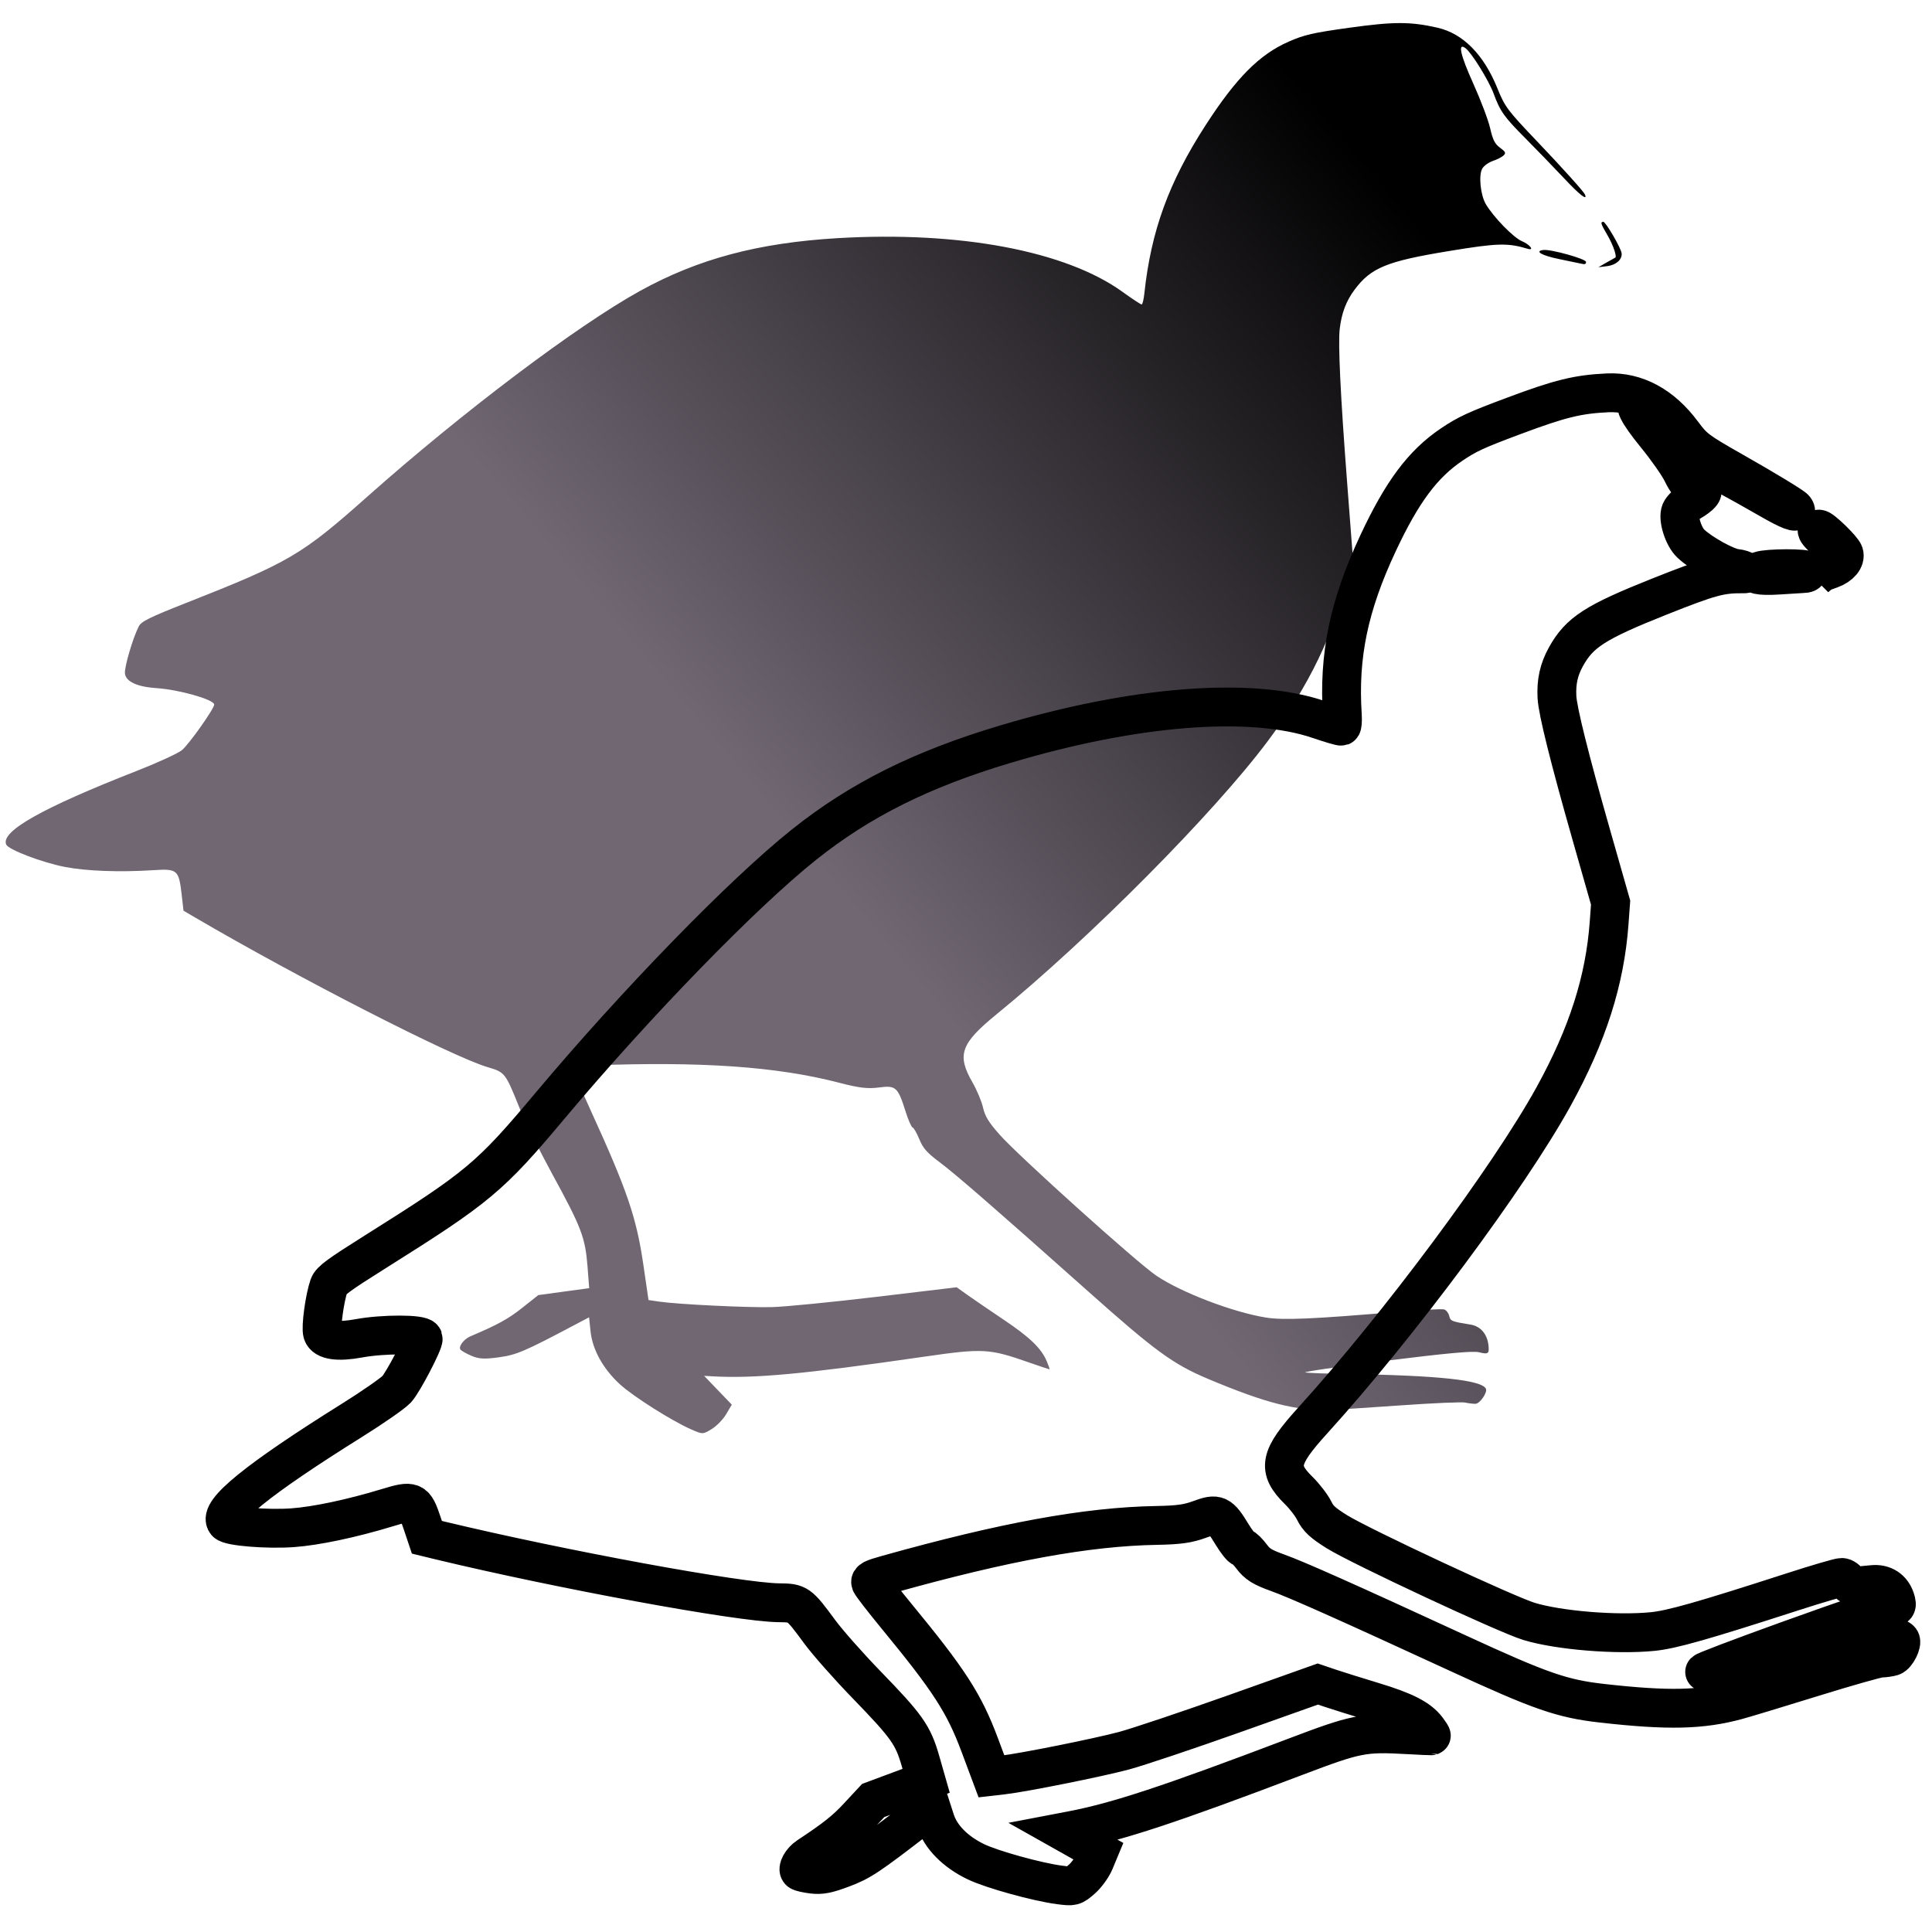 <?xml version="1.0" encoding="UTF-8" standalone="no"?>
<!-- Created with Inkscape (http://www.inkscape.org/) -->

<svg
   width="48px"
   height="48px"
   id="svg3190"
   version="1.1"
   inkscape:version="1.1.1 (c3084ef, 2021-09-22)"
   sodipodi:docname="coot_morph.svg"
   inkscape:export-filename="/Users/stuart/ccp4i2-pyside2/svgicons/coot_morph.png"
   inkscape:export-xdpi="96"
   inkscape:export-ydpi="96"
   xmlns:inkscape="http://www.inkscape.org/namespaces/inkscape"
   xmlns:sodipodi="http://sodipodi.sourceforge.net/DTD/sodipodi-0.dtd"
   xmlns:xlink="http://www.w3.org/1999/xlink"
   xmlns="http://www.w3.org/2000/svg"
   xmlns:svg="http://www.w3.org/2000/svg"
   xmlns:rdf="http://www.w3.org/1999/02/22-rdf-syntax-ns#"
   xmlns:cc="http://creativecommons.org/ns#"
   xmlns:dc="http://purl.org/dc/elements/1.1/">
  <defs
     id="defs3192">
    <linearGradient
       id="linearGradient6104">
      <stop
         style="stop-color:#706773;stop-opacity:1;"
         offset="0"
         id="stop6106" />
      <stop
         style="stop-color:#000000;stop-opacity:1;"
         offset="1"
         id="stop6108" />
    </linearGradient>
    <linearGradient
       inkscape:collect="always"
       xlink:href="#linearGradient6104"
       id="linearGradient197"
       gradientUnits="userSpaceOnUse"
       gradientTransform="matrix(0.029,-0.004,0.004,0.033,74.737,34.76)"
       x1="-1823.252"
       y1="-661.488"
       x2="-1255.129"
       y2="-1081.711" />
  </defs>
  <sodipodi:namedview
     id="base"
     pagecolor="#ffffff"
     bordercolor="#666666"
     borderopacity="1.0"
     inkscape:pageopacity="0.0"
     inkscape:pageshadow="2"
     inkscape:zoom="9.8994949"
     inkscape:cx="14.495689"
     inkscape:cy="24.849753"
     inkscape:current-layer="layer1"
     showgrid="true"
     inkscape:grid-bbox="true"
     inkscape:document-units="px"
     inkscape:window-width="1310"
     inkscape:window-height="732"
     inkscape:window-x="20"
     inkscape:window-y="25"
     inkscape:window-maximized="0"
     inkscape:pagecheckerboard="0" />
  <g
     id="layer1"
     inkscape:label="Layer 1"
     inkscape:groupmode="layer">
    <path
       style="fill:url(#linearGradient197);fill-opacity:1;stroke-width:0.95"
       d="m 36.412,34.847 c -0.09,-0.019 -0.808,0.012 -1.595,0.068 -0.787,0.056 -1.587,0.107 -1.777,0.113 -0.838,0.026 -1.587,-0.165 -3.024,-0.769 -0.873,-0.367 -1.317,-0.692 -2.998,-2.19 -2.235,-1.992 -3.279,-2.9 -3.673,-3.194 -0.312,-0.233 -0.413,-0.347 -0.505,-0.571 -0.063,-0.154 -0.138,-0.285 -0.167,-0.293 -0.029,-0.007 -0.108,-0.187 -0.175,-0.399 -0.191,-0.605 -0.241,-0.65 -0.661,-0.594 -0.277,0.037 -0.491,0.012 -0.986,-0.117 -1.554,-0.405 -3.444,-0.535 -6.201,-0.429 -0.347,0.013 -0.411,0.03 -0.402,0.108 0.005,0.051 0.198,0.505 0.428,1.009 0.905,1.981 1.137,2.661 1.307,3.827 l 0.129,0.883 0.263,0.039 c 0.462,0.068 2.194,0.152 2.8,0.137 0.322,-0.008 1.488,-0.123 2.59,-0.254 l 2.004,-0.239 0.26,0.186 c 0.143,0.102 0.547,0.378 0.897,0.613 0.661,0.442 0.949,0.72 1.084,1.047 0.044,0.105 0.073,0.192 0.065,0.193 -0.008,0.001 -0.246,-0.079 -0.53,-0.178 -0.969,-0.339 -1.126,-0.347 -2.581,-0.137 -3.013,0.436 -4.238,0.549 -5.286,0.487 l -0.185,-0.011 0.344,0.358 0.344,0.358 -0.139,0.236 c -0.076,0.13 -0.239,0.297 -0.361,0.371 -0.22,0.134 -0.224,0.134 -0.518,0.004 -0.48,-0.212 -1.435,-0.817 -1.762,-1.117 -0.417,-0.383 -0.68,-0.857 -0.729,-1.312 l -0.037,-0.352 -0.316,0.167 c -1.3,0.688 -1.48,0.765 -1.928,0.827 -0.355,0.05 -0.496,0.041 -0.682,-0.039 -0.129,-0.056 -0.251,-0.125 -0.271,-0.154 -0.052,-0.076 0.086,-0.259 0.246,-0.327 0.684,-0.291 0.942,-0.433 1.289,-0.708 l 0.401,-0.318 0.632,-0.086 0.632,-0.086 -0.042,-0.544 C 14.54,30.744 14.443,30.491 13.725,29.177 13.404,28.589 13.034,27.843 12.904,27.519 12.555,26.651 12.547,26.641 12.115,26.513 11.233,26.253 7.428,24.306 4.844,22.793 L 4.559,22.626 4.514,22.23 C 4.442,21.607 4.411,21.58 3.799,21.62 2.971,21.673 2.142,21.642 1.613,21.539 1.044,21.428 0.214,21.112 0.155,20.984 0.007,20.659 1.036,20.077 3.394,19.154 3.905,18.954 4.409,18.723 4.515,18.641 4.684,18.509 5.332,17.594 5.322,17.502 5.309,17.378 4.444,17.133 3.893,17.097 3.408,17.065 3.125,16.934 3.104,16.732 3.087,16.575 3.302,15.845 3.448,15.562 3.511,15.439 3.712,15.34 4.626,14.979 7.195,13.966 7.491,13.792 9.136,12.33 11.488,10.24 14.334,8.094 15.899,7.229 17.34,6.433 18.833,6.034 20.807,5.917 c 3.04,-0.18 5.677,0.318 7.087,1.338 0.238,0.172 0.45,0.312 0.471,0.309 0.021,-0.002 0.05,-0.125 0.066,-0.272 0.166,-1.554 0.609,-2.769 1.523,-4.183 0.76,-1.176 1.337,-1.756 2.062,-2.074 0.391,-0.172 0.602,-0.22 1.508,-0.346 1.104,-0.153 1.512,-0.154 2.185,-0.002 0.636,0.143 1.154,0.666 1.494,1.508 0.185,0.459 0.25,0.545 0.98,1.311 0.626,0.657 1.163,1.252 1.194,1.325 0.073,0.171 -0.131,0.012 -0.529,-0.413 C 38.599,4.153 38.175,3.715 37.906,3.444 37.368,2.904 37.271,2.768 37.106,2.318 36.987,1.998 36.562,1.311 36.411,1.198 c -0.201,-0.151 -0.132,0.16 0.195,0.885 0.182,0.404 0.37,0.9 0.416,1.102 0.068,0.295 0.117,0.391 0.247,0.486 0.136,0.1 0.15,0.13 0.089,0.19 -0.04,0.039 -0.158,0.1 -0.264,0.136 -0.105,0.035 -0.225,0.12 -0.266,0.189 -0.097,0.16 -0.047,0.661 0.088,0.888 0.194,0.326 0.69,0.834 0.897,0.919 0.19,0.078 0.318,0.239 0.15,0.19 -0.511,-0.152 -0.754,-0.145 -1.968,0.055 -1.542,0.253 -1.932,0.413 -2.339,0.957 -0.211,0.282 -0.323,0.578 -0.371,0.977 -0.043,0.361 0.018,1.644 0.18,3.763 l 0.141,1.844 -0.12,0.513 c -0.338,1.451 -0.958,2.738 -1.977,4.105 -1.335,1.791 -4.435,4.915 -6.743,6.797 -0.9,0.734 -0.999,1.012 -0.604,1.7 0.109,0.19 0.227,0.47 0.261,0.623 0.05,0.218 0.139,0.364 0.412,0.673 0.461,0.523 3.421,3.187 3.897,3.506 0.62,0.417 1.889,0.902 2.711,1.037 0.434,0.071 1.159,0.04 3.286,-0.141 0.582,-0.049 1.101,-0.076 1.152,-0.059 0.051,0.017 0.107,0.089 0.124,0.16 0.03,0.129 0.057,0.14 0.533,0.217 0.246,0.04 0.413,0.234 0.443,0.518 0.022,0.206 -0.007,0.226 -0.238,0.168 -0.147,-0.037 -0.801,0.024 -2.329,0.214 -1.169,0.146 -2.062,0.276 -1.984,0.289 0.077,0.013 0.531,0.03 1.009,0.037 2.299,0.035 3.392,0.152 3.48,0.372 0.036,0.091 -0.149,0.36 -0.254,0.368 -0.05,0.004 -0.164,-0.009 -0.255,-0.027 z M 39.913,6.523 c 0.111,-0.064 0.207,-0.118 0.214,-0.12 0.054,-0.011 -0.042,-0.301 -0.177,-0.536 -0.184,-0.319 -0.193,-0.346 -0.118,-0.357 0.057,-0.008 0.443,0.655 0.457,0.783 0.016,0.155 -0.137,0.291 -0.357,0.319 l -0.22,0.027 0.201,-0.117 z m -0.638,0.026 C 39.244,6.541 39.005,6.491 38.742,6.438 38.306,6.35 38.114,6.24 38.344,6.211 c 0.184,-0.023 1.051,0.218 1.06,0.295 0.006,0.057 -0.03,0.069 -0.129,0.043 z"
       id="path5594-8"
       inkscape:connector-curvature="0" />
    <path
       style="fill:none;fill-opacity:1;stroke:#000000;stroke-width:0.965;stroke-opacity:1"
       d="m 46.729,41.193 c -0.099,0.006 -0.859,0.222 -1.689,0.479 -0.829,0.257 -1.673,0.513 -1.875,0.568 -0.889,0.243 -1.721,0.262 -3.36,0.077 -0.996,-0.112 -1.527,-0.296 -3.584,-1.245 -2.735,-1.261 -4.008,-1.829 -4.481,-1.998 -0.374,-0.134 -0.502,-0.213 -0.639,-0.396 -0.094,-0.126 -0.198,-0.228 -0.23,-0.227 -0.033,0.001 -0.148,-0.145 -0.257,-0.324 -0.31,-0.51 -0.372,-0.539 -0.81,-0.377 -0.289,0.107 -0.522,0.139 -1.072,0.149 -1.728,0.031 -3.766,0.403 -6.688,1.221 -0.368,0.103 -0.433,0.135 -0.41,0.205 0.015,0.046 0.301,0.416 0.635,0.822 1.315,1.598 1.683,2.167 2.07,3.201 l 0.293,0.784 0.287,-0.033 c 0.504,-0.058 2.366,-0.431 3.01,-0.604 0.342,-0.092 1.565,-0.502 2.717,-0.911 l 2.095,-0.745 0.31,0.105 c 0.171,0.058 0.65,0.207 1.065,0.333 0.782,0.237 1.139,0.419 1.341,0.686 0.065,0.086 0.112,0.159 0.103,0.162 -0.008,0.003 -0.277,-0.009 -0.596,-0.027 -1.093,-0.061 -1.262,-0.027 -2.776,0.547 -3.135,1.19 -4.422,1.614 -5.55,1.831 l -0.199,0.038 0.43,0.242 0.43,0.242 -0.106,0.255 c -0.059,0.14 -0.202,0.337 -0.319,0.438 -0.211,0.181 -0.215,0.182 -0.551,0.139 -0.55,-0.071 -1.674,-0.382 -2.076,-0.575 -0.512,-0.246 -0.877,-0.616 -1.009,-1.024 l -0.102,-0.316 -0.307,0.237 c -1.264,0.976 -1.443,1.095 -1.91,1.269 -0.37,0.139 -0.521,0.168 -0.734,0.142 -0.147,-0.018 -0.289,-0.05 -0.316,-0.072 -0.069,-0.057 0.045,-0.262 0.205,-0.367 0.677,-0.448 0.928,-0.647 1.249,-0.992 l 0.371,-0.399 0.658,-0.245 0.658,-0.245 -0.141,-0.493 C 22.682,43.103 22.534,42.894 21.537,41.865 21.09,41.405 20.564,40.81 20.368,40.544 19.843,39.832 19.832,39.825 19.349,39.82 18.363,39.809 13.961,39 10.939,38.274 L 10.606,38.193 10.487,37.838 C 10.3,37.281 10.262,37.264 9.616,37.46 8.743,37.726 7.854,37.914 7.272,37.956 c -0.626,0.045 -1.567,-0.03 -1.652,-0.133 -0.216,-0.262 0.779,-1.069 3.13,-2.539 0.509,-0.318 1.006,-0.664 1.104,-0.767 0.157,-0.167 0.687,-1.182 0.66,-1.265 -0.036,-0.111 -1.002,-0.112 -1.595,-0.002 -0.524,0.097 -0.847,0.05 -0.906,-0.131 -0.046,-0.141 0.054,-0.873 0.16,-1.173 0.046,-0.13 0.242,-0.274 1.154,-0.847 2.56,-1.608 2.844,-1.846 4.34,-3.629 2.138,-2.548 4.792,-5.277 6.309,-6.486 1.396,-1.113 2.917,-1.872 5.001,-2.495 3.21,-0.96 6.109,-1.187 7.793,-0.611 0.285,0.097 0.535,0.171 0.557,0.164 0.022,-0.007 0.032,-0.128 0.023,-0.269 -0.097,-1.482 0.16,-2.722 0.884,-4.27 0.602,-1.287 1.115,-1.974 1.832,-2.458 0.387,-0.261 0.603,-0.361 1.546,-0.713 1.15,-0.43 1.585,-0.537 2.33,-0.572 0.704,-0.033 1.348,0.315 1.86,1.006 0.279,0.377 0.363,0.439 1.277,0.958 0.784,0.445 1.461,0.856 1.507,0.915 0.109,0.139 -0.138,0.045 -0.637,-0.244 -0.312,-0.181 -0.841,-0.476 -1.176,-0.656 -0.669,-0.36 -0.796,-0.46 -1.052,-0.833 -0.183,-0.266 -0.758,-0.791 -0.938,-0.856 -0.241,-0.087 -0.113,0.183 0.364,0.769 0.266,0.326 0.553,0.736 0.639,0.911 0.125,0.256 0.194,0.331 0.349,0.386 0.163,0.057 0.183,0.081 0.129,0.152 -0.036,0.047 -0.151,0.134 -0.257,0.194 -0.106,0.06 -0.219,0.17 -0.251,0.244 -0.075,0.173 0.067,0.625 0.251,0.799 0.265,0.251 0.884,0.592 1.118,0.616 0.217,0.022 0.382,0.139 0.194,0.136 -0.572,-0.007 -0.829,0.063 -2.089,0.564 -1.599,0.637 -1.987,0.887 -2.325,1.496 -0.175,0.316 -0.243,0.619 -0.223,1.001 0.018,0.346 0.31,1.517 0.857,3.437 l 0.476,1.67 -0.037,0.506 c -0.104,1.432 -0.537,2.785 -1.382,4.316 -1.107,2.006 -3.859,5.707 -5.988,8.052 -0.83,0.915 -0.886,1.197 -0.343,1.731 0.15,0.147 0.325,0.376 0.389,0.508 0.092,0.189 0.212,0.3 0.558,0.516 0.584,0.364 4.211,2.057 4.775,2.229 0.735,0.224 2.173,0.342 3.074,0.252 0.475,-0.047 1.242,-0.265 3.479,-0.988 0.612,-0.198 1.16,-0.358 1.218,-0.356 0.058,0.002 0.13,0.054 0.16,0.116 0.055,0.111 0.085,0.115 0.607,0.061 0.27,-0.027 0.481,0.109 0.564,0.364 0.06,0.185 0.032,0.211 -0.224,0.218 -0.163,0.004 -0.849,0.231 -2.445,0.806 -1.22,0.44 -2.149,0.793 -2.064,0.785 0.085,-0.008 0.572,-0.111 1.082,-0.229 2.457,-0.568 3.643,-0.745 3.776,-0.564 0.055,0.075 -0.095,0.372 -0.205,0.407 -0.052,0.017 -0.177,0.035 -0.276,0.041 z M 45.453,14.062 c 0.107,-0.088 0.2,-0.163 0.207,-0.167 0.056,-0.025 -0.098,-0.268 -0.284,-0.45 -0.252,-0.247 -0.267,-0.27 -0.189,-0.299 0.059,-0.022 0.588,0.49 0.625,0.605 0.045,0.139 -0.094,0.306 -0.324,0.388 l -0.23,0.083 0.194,-0.161 z m -0.676,0.19 c -0.034,4.89e-4 -0.298,0.017 -0.588,0.036 -0.48,0.032 -0.705,-0.019 -0.464,-0.106 0.192,-0.069 1.16,-0.072 1.182,-0.003 0.017,0.051 -0.02,0.071 -0.13,0.073 z"
       id="path5594-8-5-4-2-5"
       inkscape:connector-curvature="0" />
  </g>
</svg>
